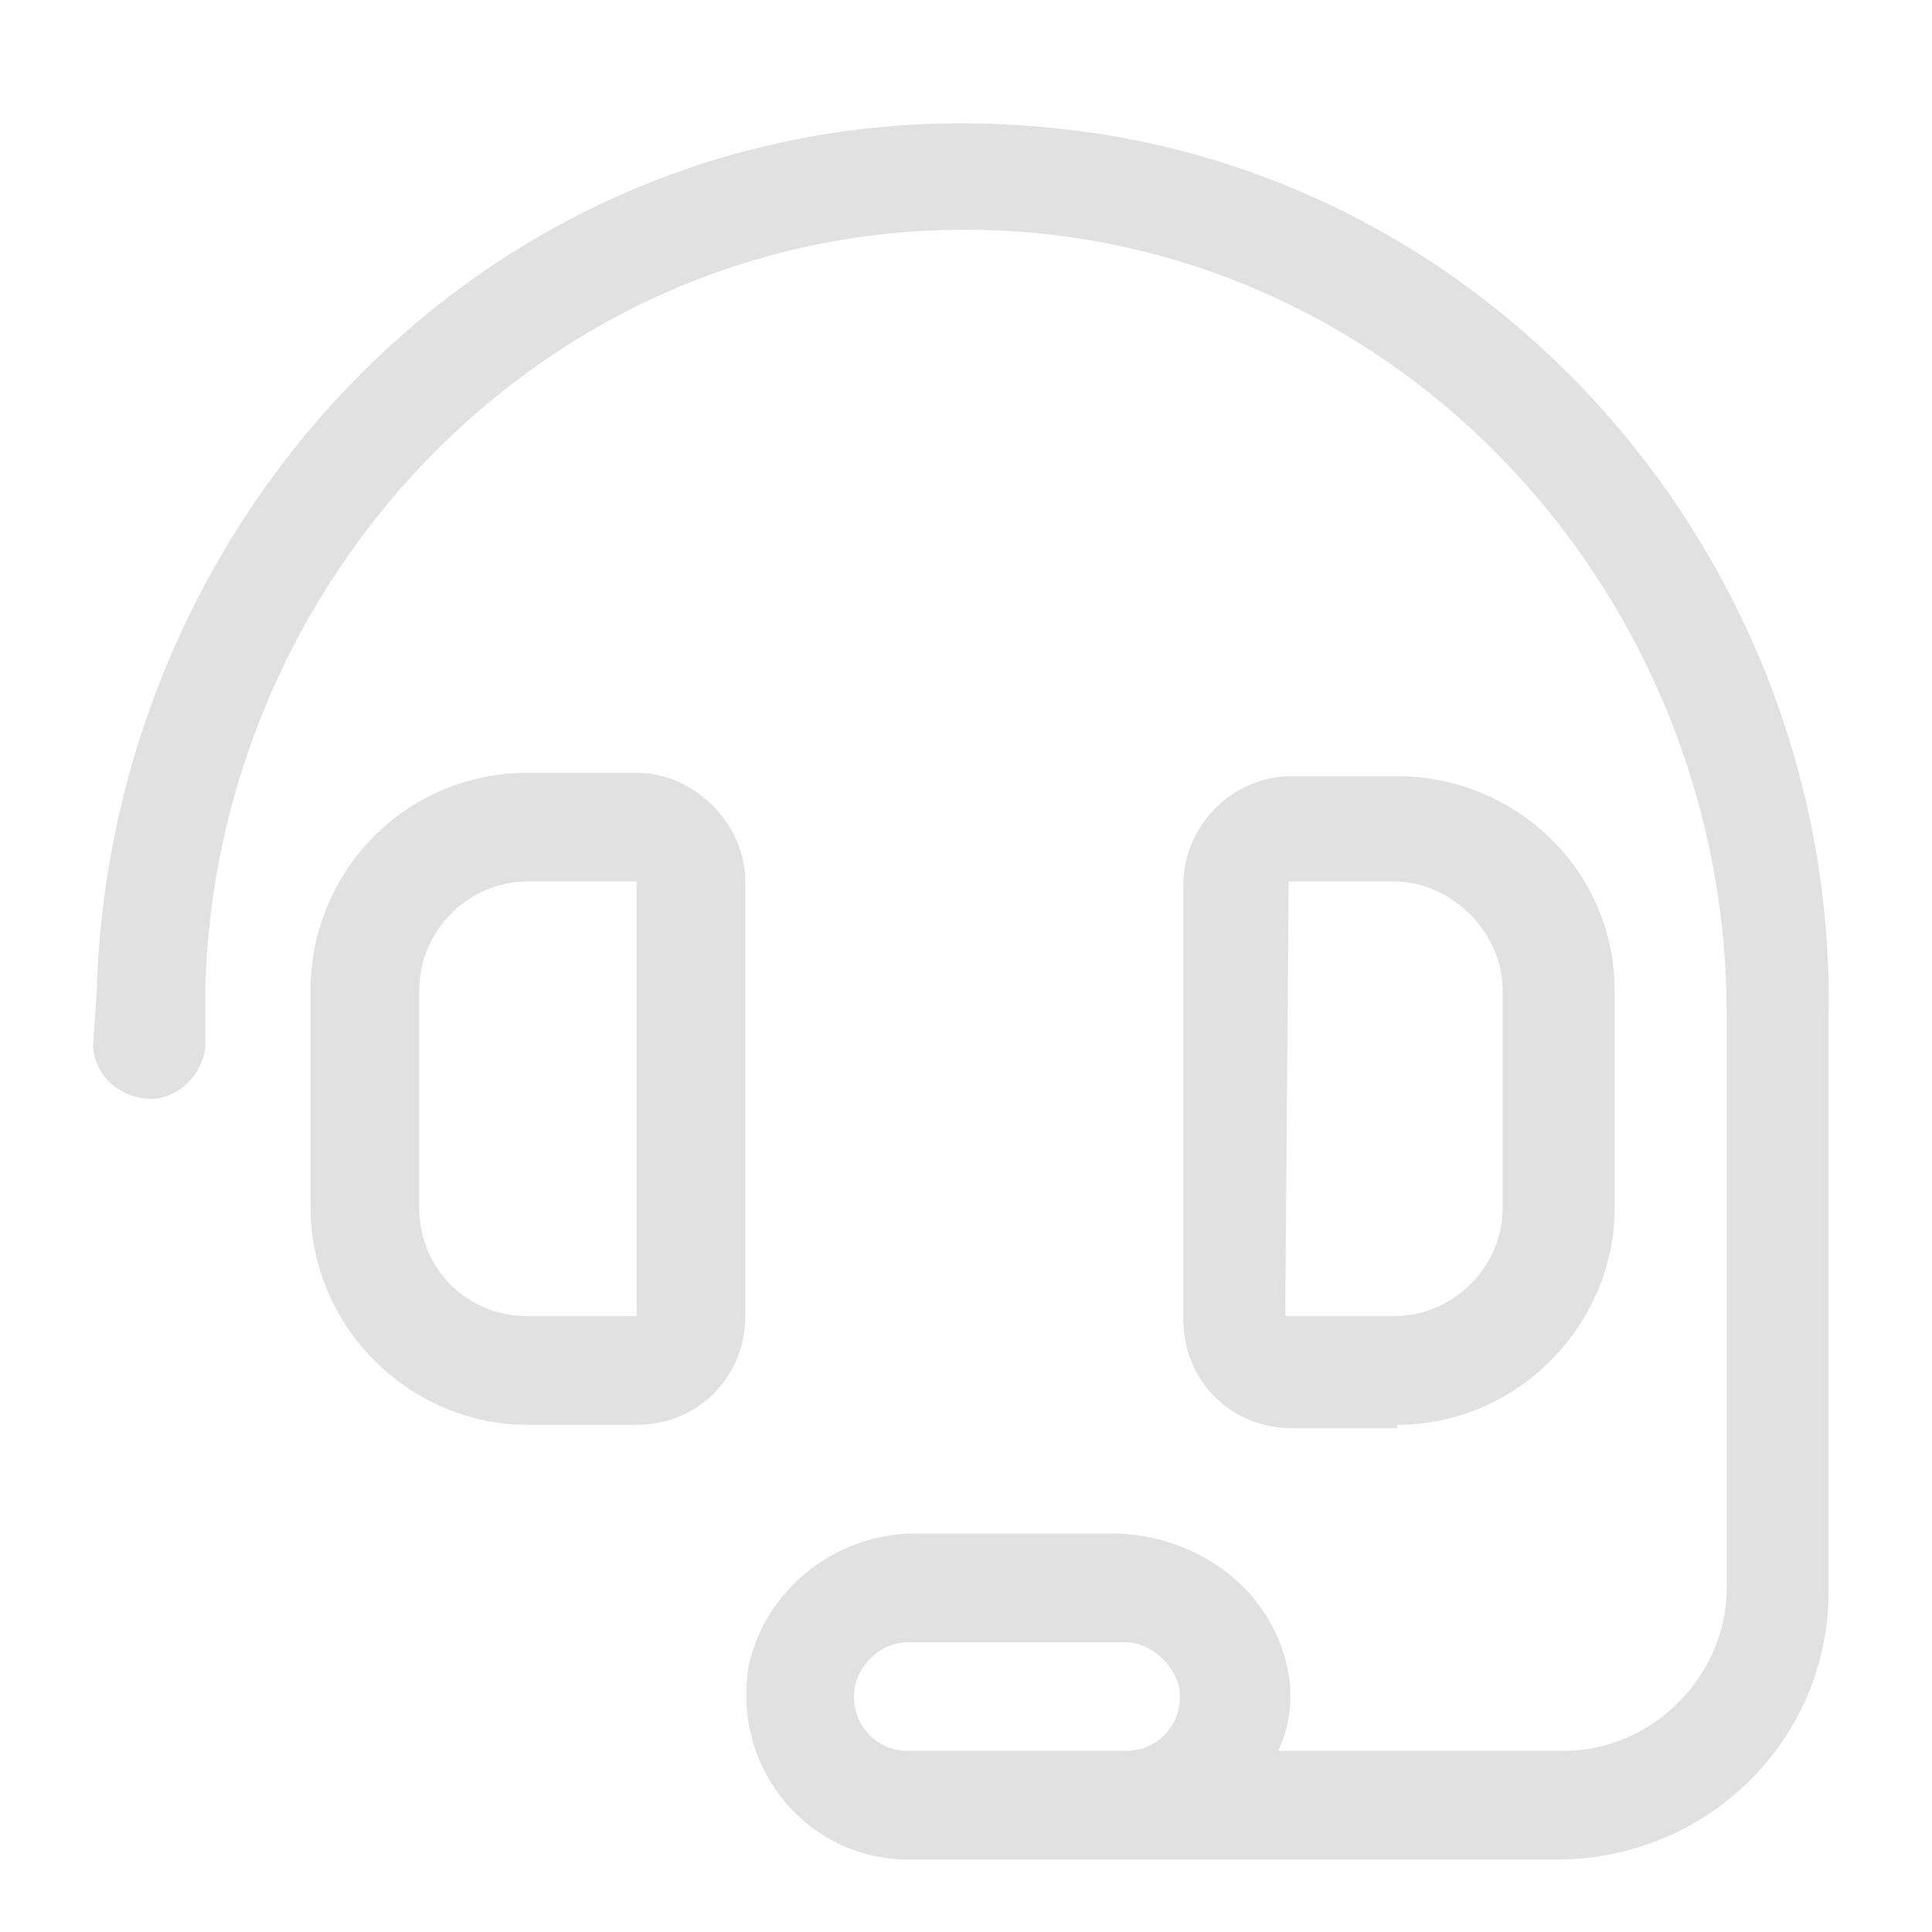 <svg width="20" height="20" viewBox="0 0 20 20" fill="none" xmlns="http://www.w3.org/2000/svg">
<path d="M7.715 9.125C7.715 8.527 7.188 8 6.59 8H5.465C4.199 8 3.215 9.02 3.215 10.25V12.5C3.215 13.73 4.234 14.75 5.465 14.75H6.59C7.223 14.75 7.715 14.258 7.715 13.625V9.125ZM6.59 13.625H5.465C4.832 13.625 4.34 13.133 4.34 12.5V10.25C4.34 9.652 4.832 9.125 5.465 9.125H6.59V13.625ZM14.465 14.75C15.695 14.75 16.715 13.73 16.715 12.5V10.25C16.715 9.02 15.695 8.035 14.465 8.035H13.375C12.742 8.035 12.25 8.562 12.25 9.16V13.66C12.25 14.293 12.742 14.785 13.375 14.785H14.465V14.75ZM13.34 9.125H14.43C15.027 9.125 15.555 9.652 15.555 10.25V12.5C15.555 13.133 15.027 13.625 14.43 13.625H13.305L13.34 9.125ZM10.844 1.32C5.43 0.793 1.141 5.117 1 10.285L0.965 10.812C0.965 11.129 1.246 11.375 1.562 11.375C1.844 11.375 2.09 11.129 2.125 10.848V10.25C2.23 5.785 5.992 1.988 10.703 2.41C14.816 2.797 17.875 6.383 17.875 10.496V16.438C17.875 17.352 17.102 18.125 16.188 18.125H13.234C13.41 17.738 13.41 17.281 13.164 16.824C12.848 16.227 12.18 15.875 11.512 15.875H9.473C8.664 15.875 7.926 16.438 7.75 17.246C7.574 18.336 8.383 19.25 9.402 19.25H16.117C17.664 19.25 18.93 18.02 18.93 16.473V10.496C19 5.82 15.484 1.742 10.844 1.32ZM11.652 18.125H9.402C9.086 18.125 8.84 17.879 8.84 17.562C8.84 17.281 9.086 17 9.402 17H11.652C11.934 17 12.215 17.281 12.215 17.562C12.215 17.879 11.969 18.125 11.652 18.125Z" fill="#E1E1E1"/>
</svg>
